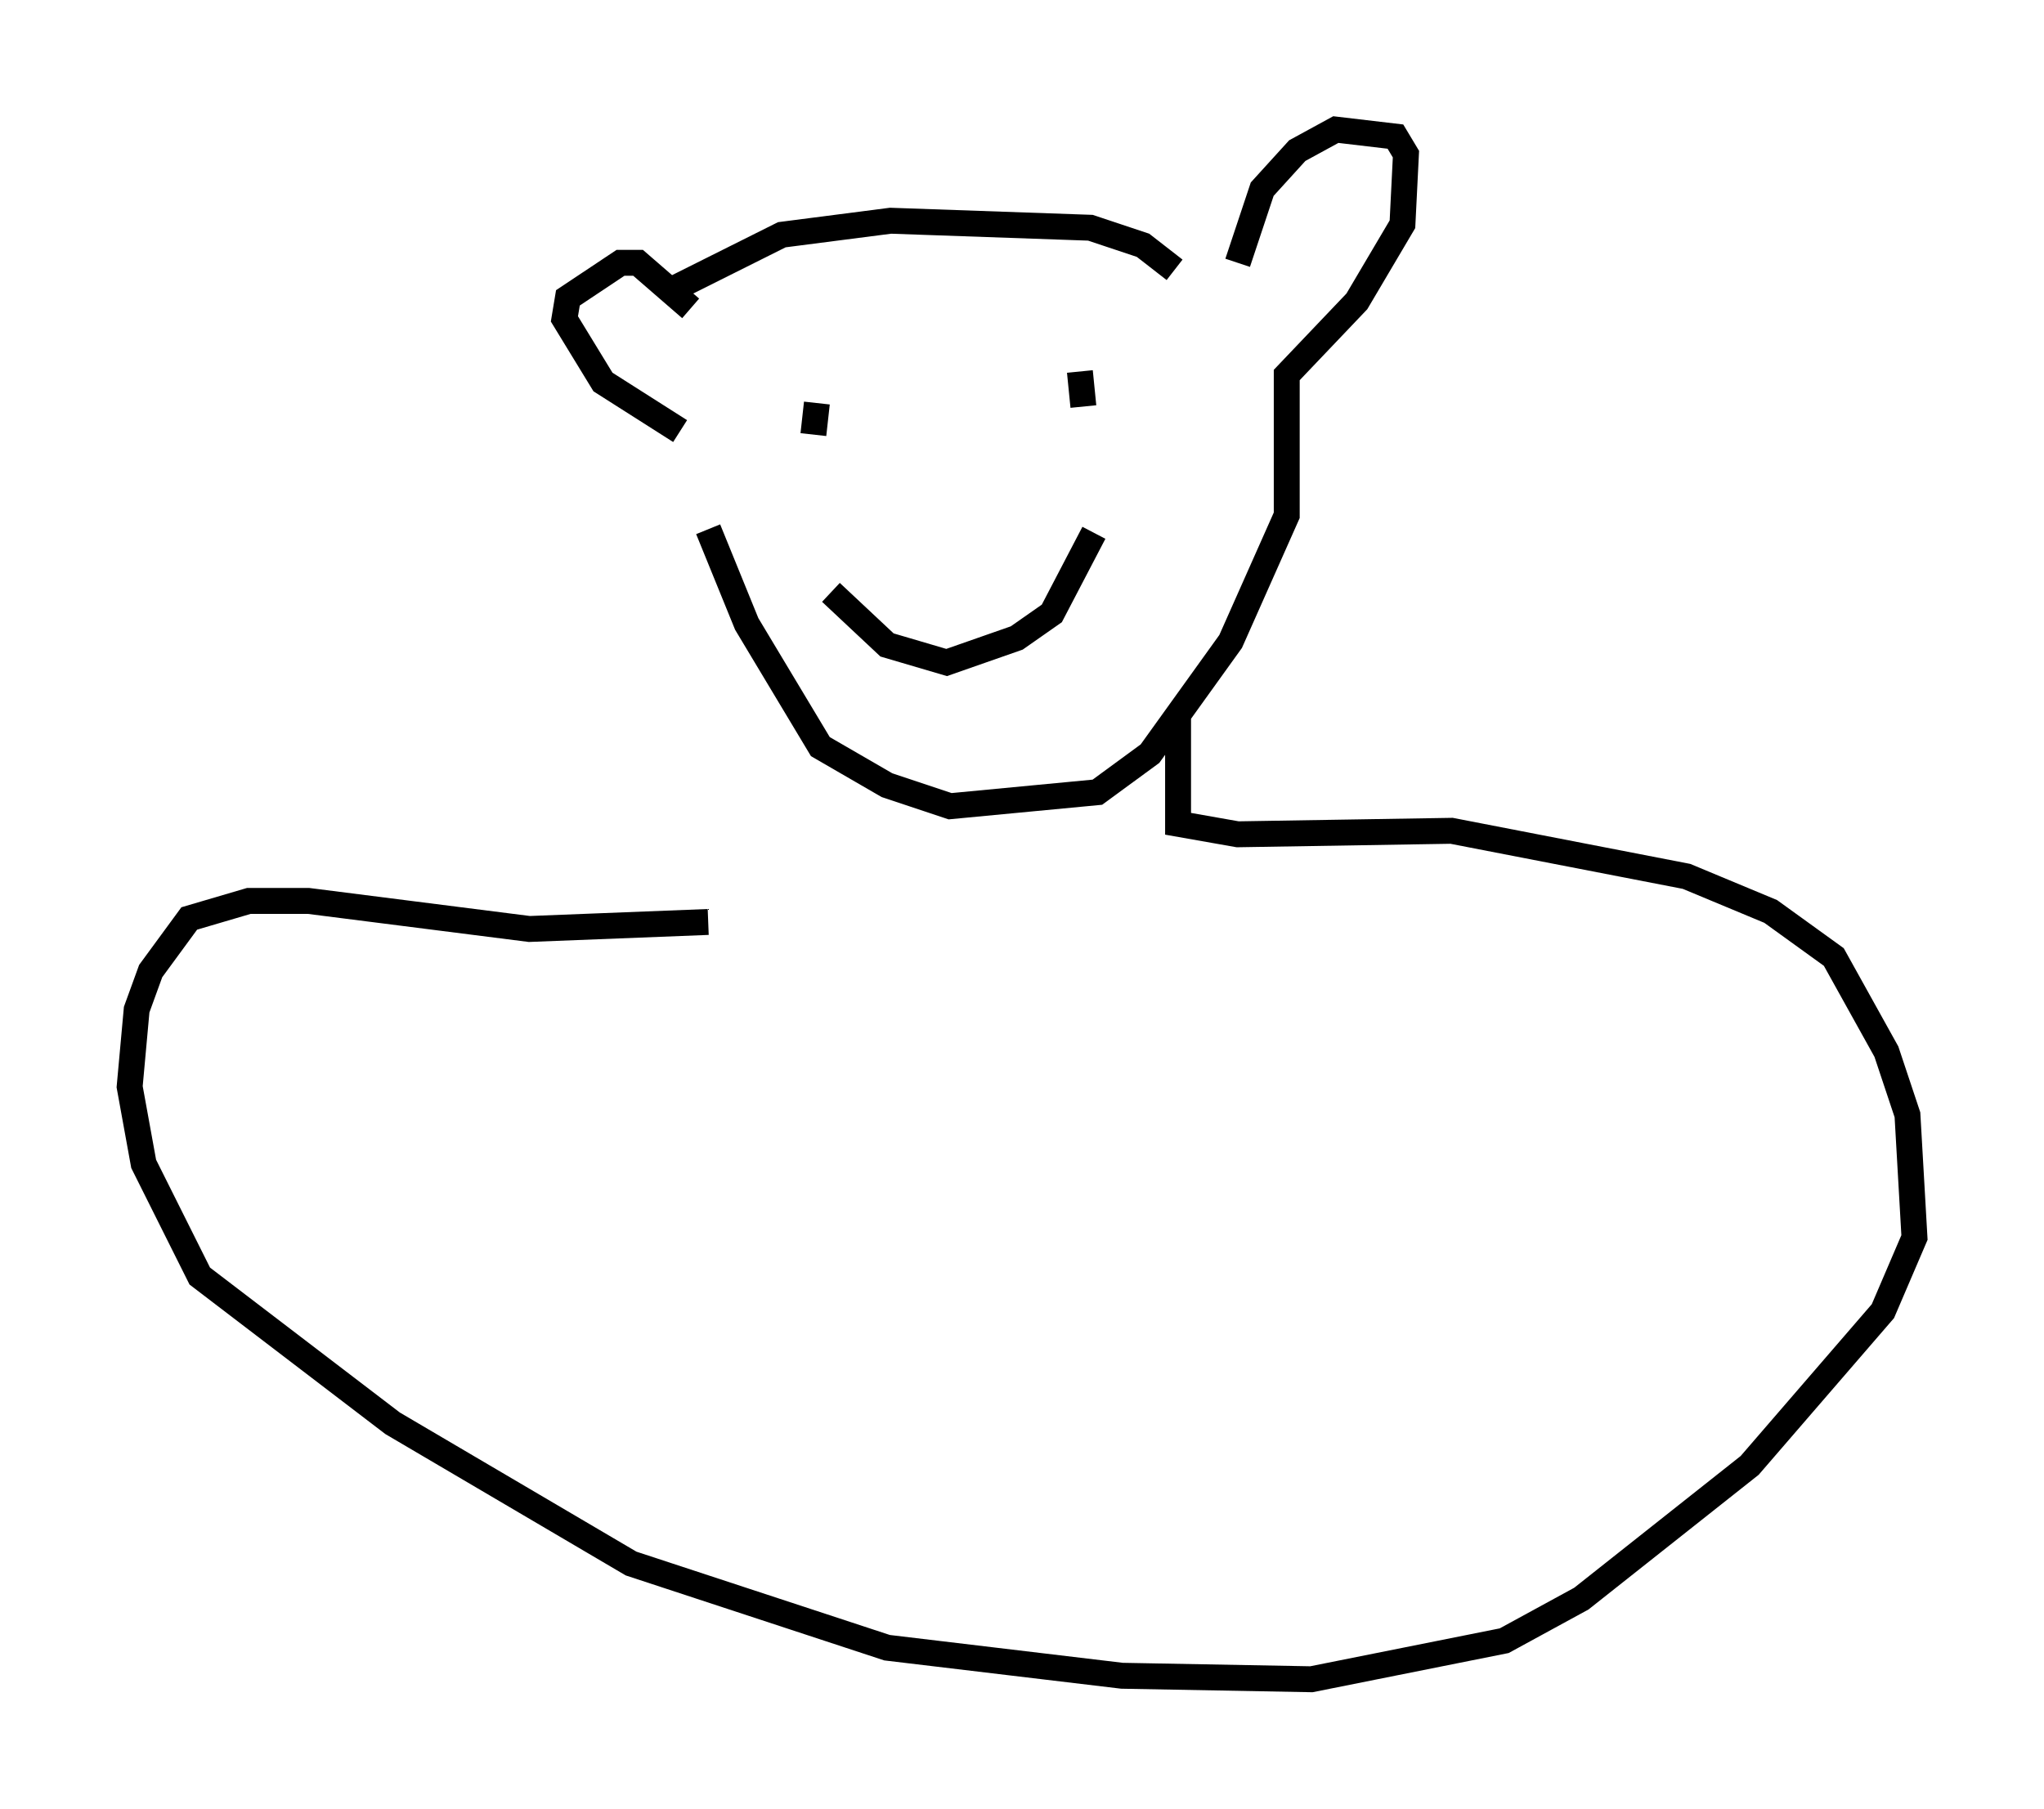 <?xml version="1.0" encoding="utf-8" ?>
<svg baseProfile="full" height="69.81" version="1.1" width="78.876" xmlns="http://www.w3.org/2000/svg" xmlns:ev="http://www.w3.org/2001/xml-events" xmlns:xlink="http://www.w3.org/1999/xlink"><defs /><rect fill="white" height="69.81" width="78.876" x="0" y="0" /><path d="M26.515, 16.773 m0.812, 3.654 l1.488, 3.654 2.842, 4.736 l2.571, 1.488 2.436, 0.812 l5.683, -0.541 2.03, -1.488 l3.112, -4.33 2.165, -4.871 l0.0, -5.413 2.706, -2.842 l1.759, -2.977 0.135, -2.706 l-0.406, -0.677 -2.3, -0.271 l-1.488, 0.812 -1.353, 1.488 l-0.947, 2.842 m-21.515, 6.495 l-2.977, -1.894 -1.488, -2.436 l0.135, -0.812 2.03, -1.353 l0.677, 0.0 2.03, 1.759 m-0.541, -0.812 l4.059, -2.03 4.195, -0.541 l7.713, 0.271 2.03, 0.677 l1.218, 0.947 m-3.654, 3.924 l0.135, 1.353 m-10.284, -0.135 l-0.135, 1.218 m0.677, 6.089 l2.165, 2.03 2.3, 0.677 l2.706, -0.947 1.353, -0.947 l1.624, -3.112 m3.248, 7.036 l0.0, 4.195 2.3, 0.406 l8.254, -0.135 9.066, 1.759 l3.248, 1.353 2.436, 1.759 l2.03, 3.654 0.812, 2.436 l0.271, 4.736 -1.218, 2.842 l-5.142, 5.954 -6.495, 5.142 l-2.977, 1.624 -7.442, 1.488 l-7.307, -0.135 -9.066, -1.083 l-9.878, -3.248 -9.202, -5.413 l-7.442, -5.683 -2.165, -4.33 l-0.541, -2.977 0.271, -2.977 l0.541, -1.488 1.488, -2.03 l2.3, -0.677 2.3, 0.0 l8.525, 1.083 6.901, -0.271 " fill="none" stroke="black" stroke-width="1" /></svg>